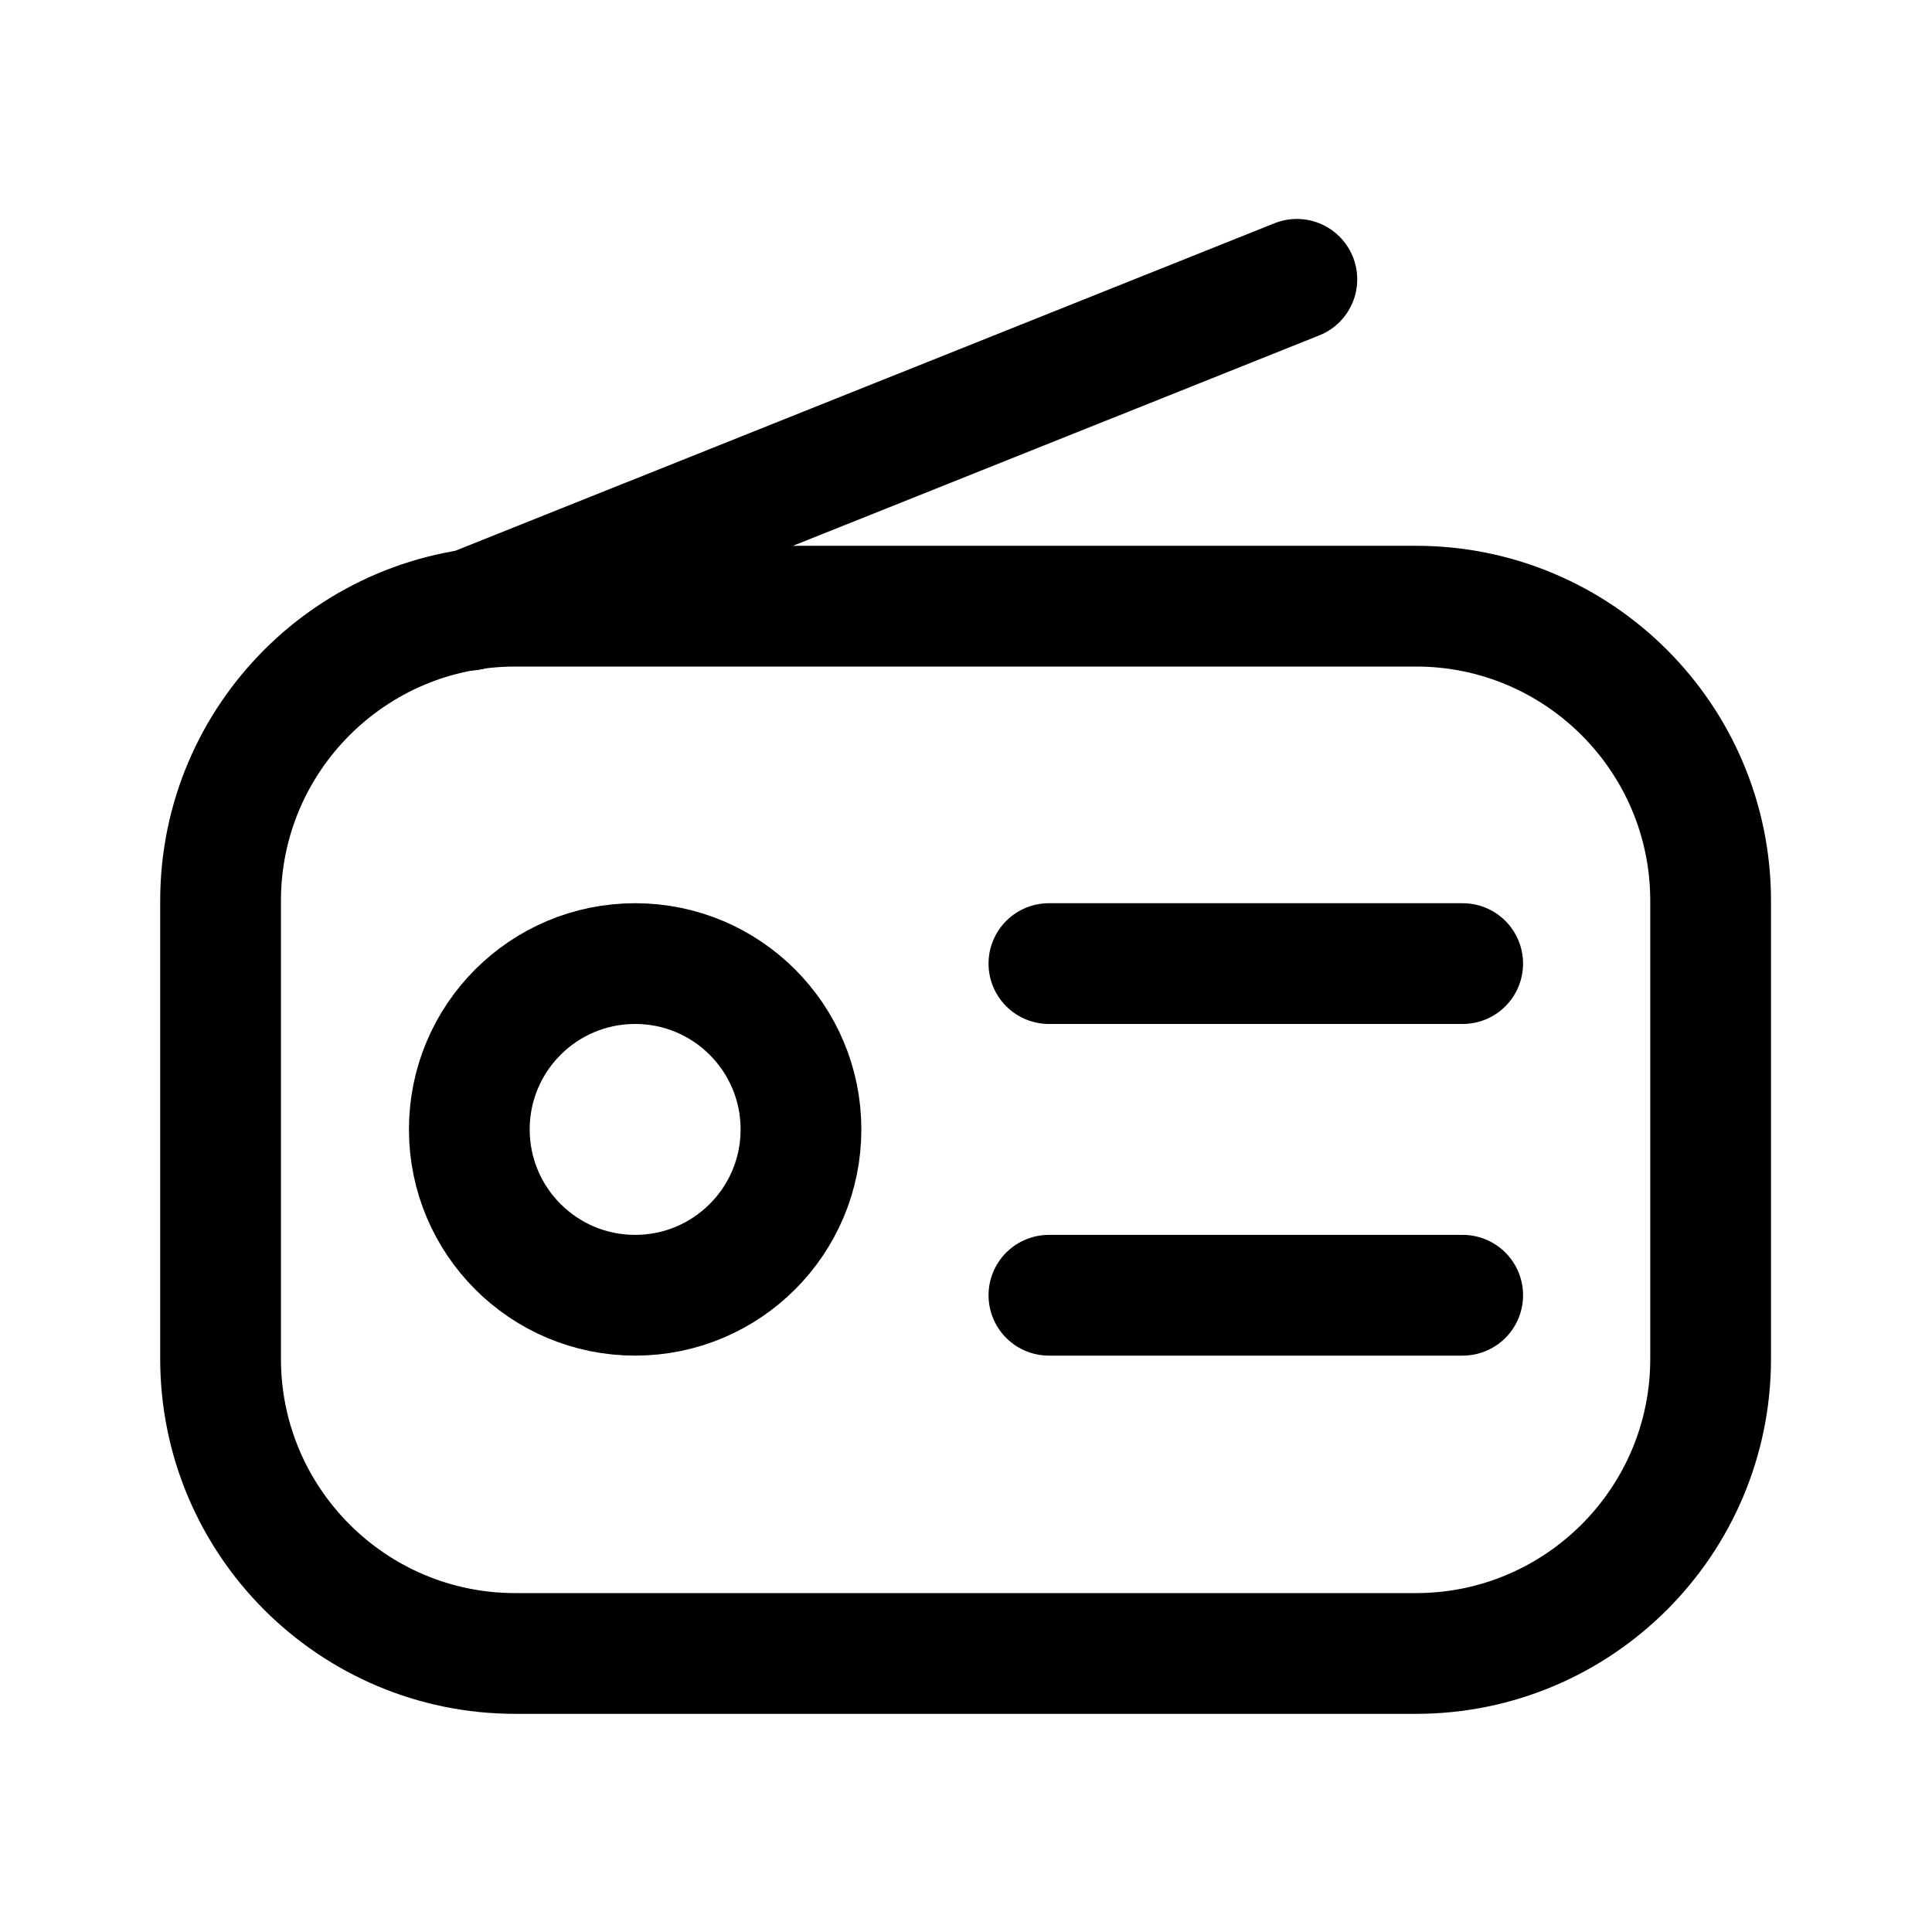 <svg width="24" height="24" viewBox="0 0 24 24" fill="none" xmlns="http://www.w3.org/2000/svg">
<path d="M17.59 7.53H6.4C4.38 7.53 2.74 9.17 2.74 11.19V16.88C2.74 18.9 4.38 20.54 6.4 20.54H17.59C19.61 20.54 21.25 18.9 21.25 16.88V11.19C21.25 9.17 19.61 7.53 17.59 7.53Z" stroke="black" stroke-width="1.5" stroke-linecap="round" stroke-linejoin="round"/>
<path d="M7.89 16.09C9.028 16.09 9.95 15.168 9.95 14.03C9.95 12.892 9.028 11.97 7.89 11.97C6.752 11.97 5.83 12.892 5.83 14.03C5.83 15.168 6.752 16.09 7.89 16.09Z" stroke="black" stroke-width="1.5" stroke-linecap="round" stroke-linejoin="round"/>
<path d="M13.03 11.97H18.17" stroke="black" stroke-width="1.5" stroke-linecap="round" stroke-linejoin="round"/>
<path d="M13.03 16.09H18.17" stroke="black" stroke-width="1.5" stroke-linecap="round" stroke-linejoin="round"/>
<path d="M5.83 7.58L16.11 3.47" stroke="black" stroke-width="1.5" stroke-linecap="round" stroke-linejoin="round"/>
</svg>
